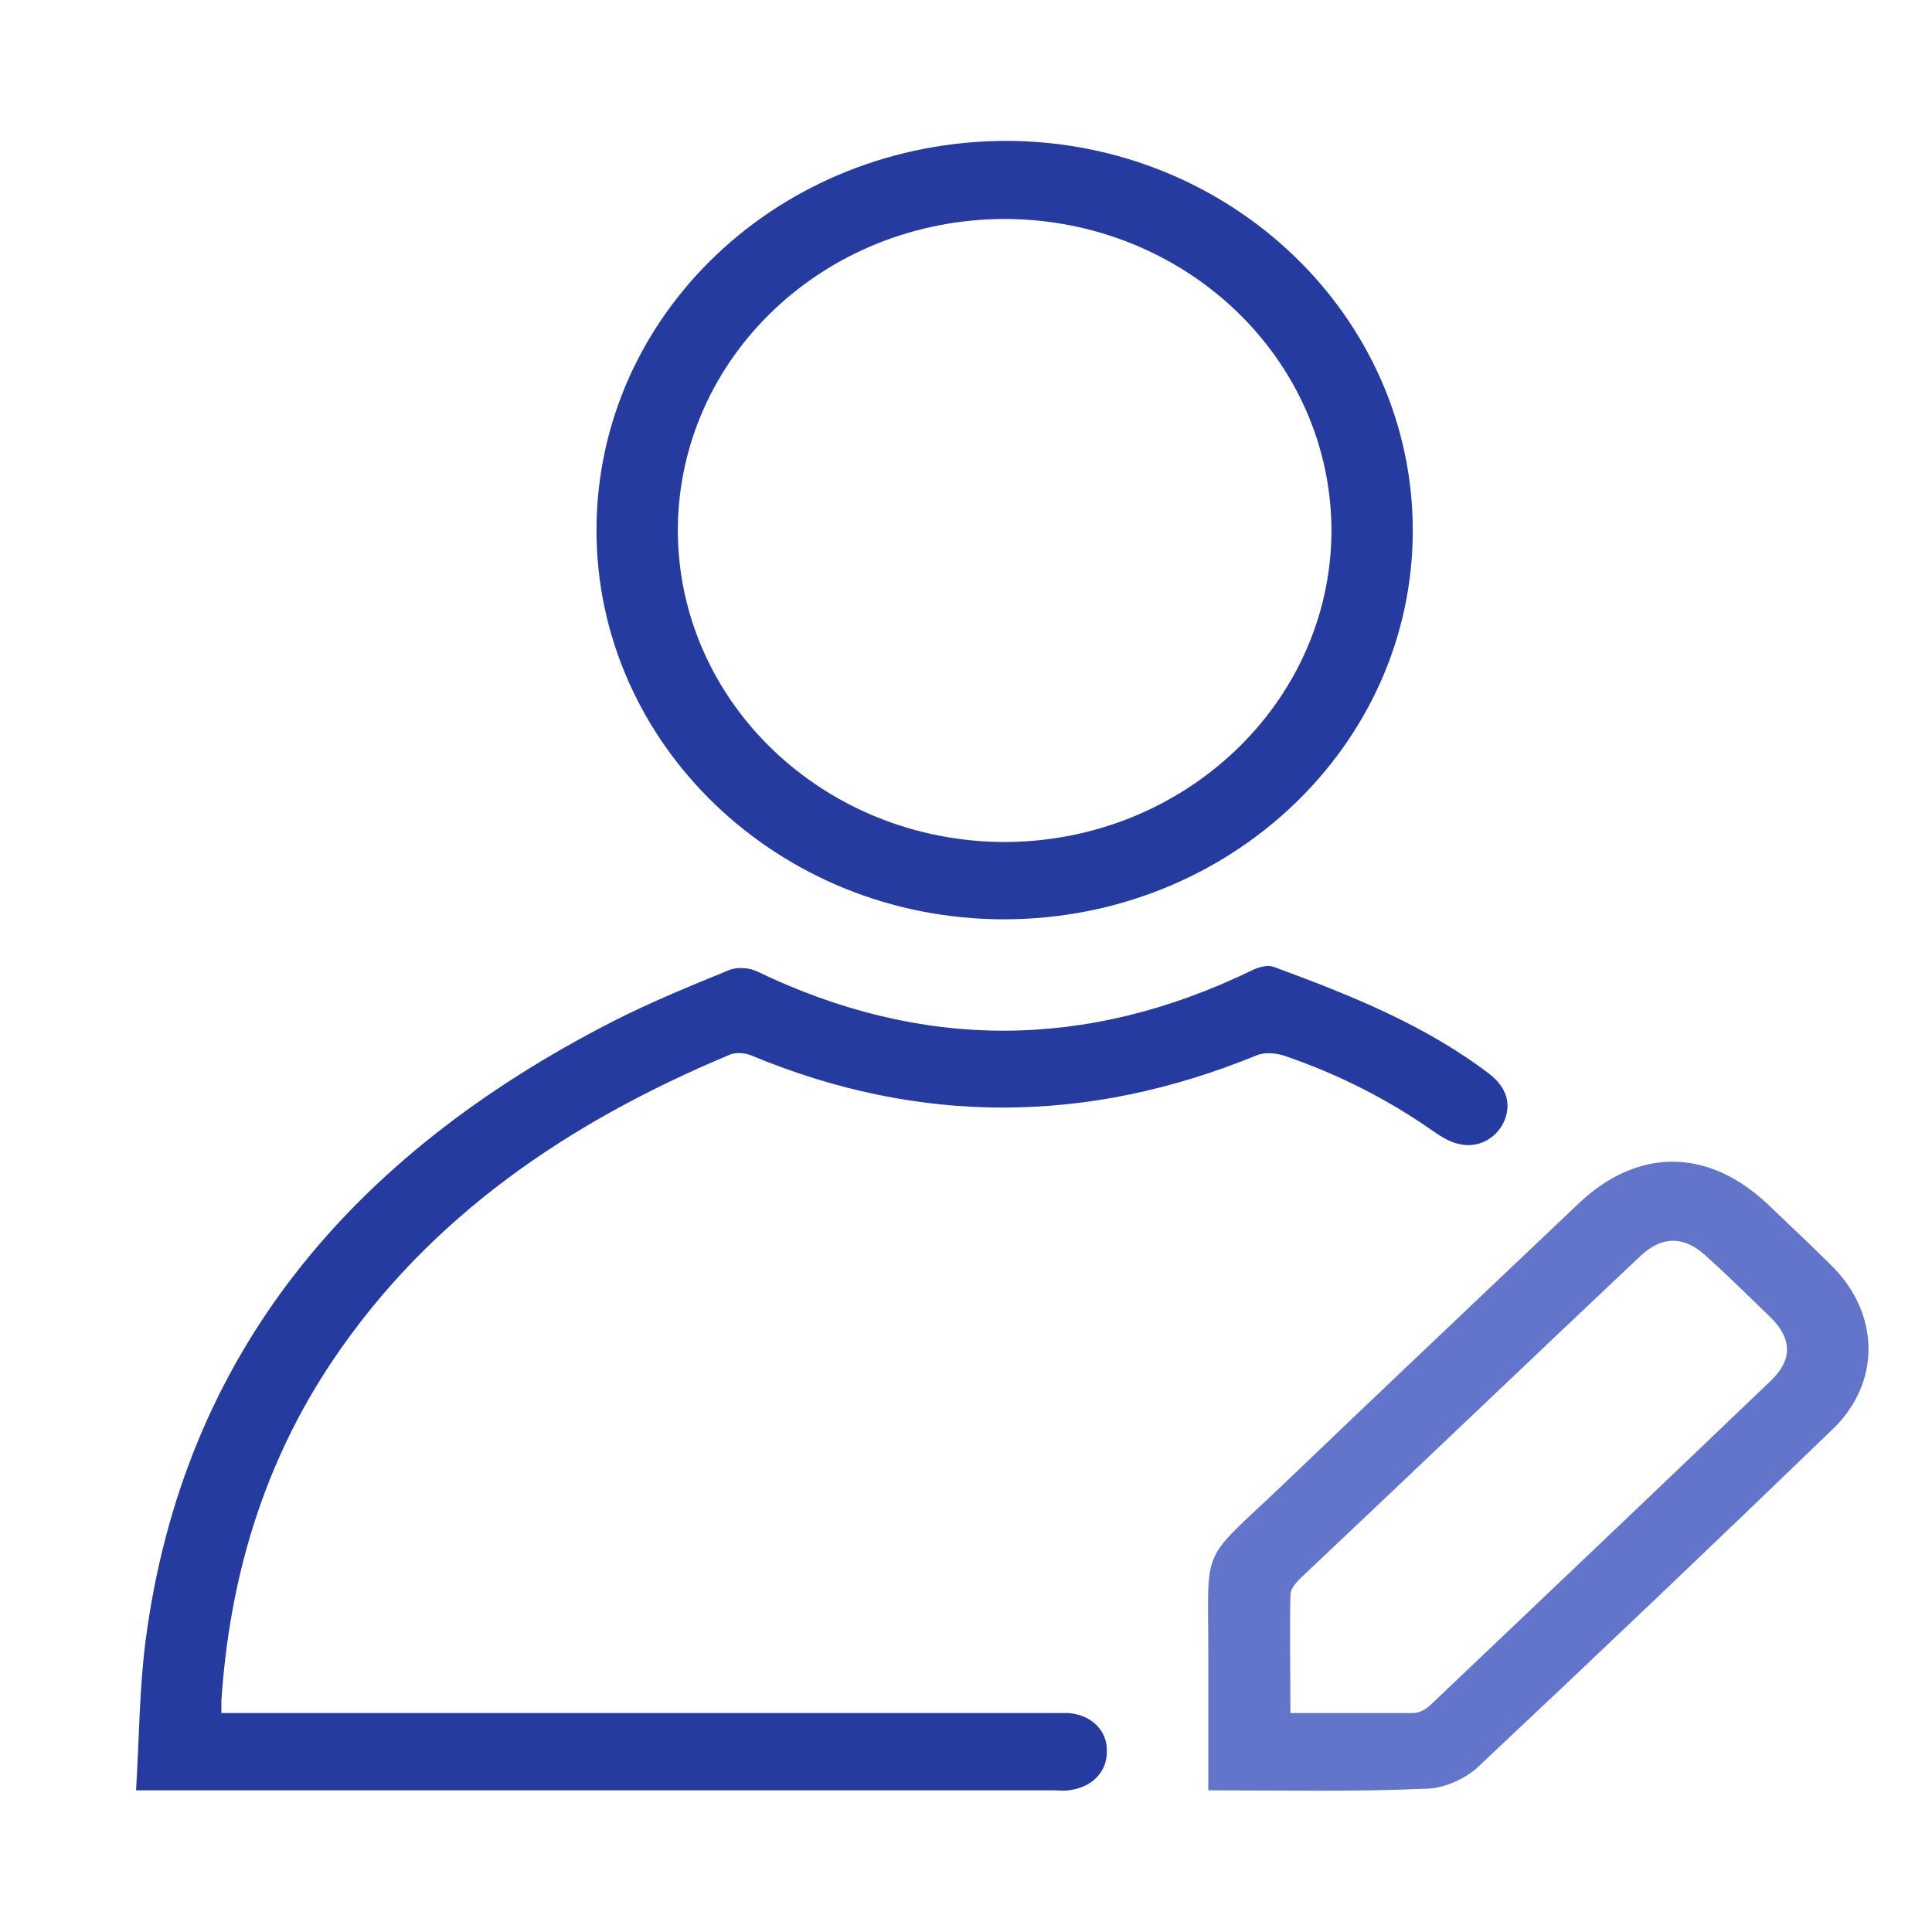 <?xml version="1.0" encoding="utf-8"?>
<!-- Generator: Adobe Illustrator 24.3.0, SVG Export Plug-In . SVG Version: 6.00 Build 0)  -->
<svg version="1.1" id="Layer_1" xmlns="http://www.w3.org/2000/svg" xmlns:xlink="http://www.w3.org/1999/xlink" x="0px" y="0px"
	 viewBox="0 0 24 24" style="enable-background:new 0 0 24 24;" xml:space="preserve">
<style type="text/css">
	.st0{fill:#253ba0;}
	.st1{fill:#6275cb;}
</style>
<g>
	<path class="st0" d="M1.69,22.24c0.04-0.64,0.04-1.26,0.12-1.87c0.47-3.56,2.56-6.02,5.8-7.68c0.47-0.24,0.96-0.44,1.45-0.64
		c0.1-0.04,0.25-0.03,0.35,0.02c2.04,0.98,4.08,0.98,6.13-0.01c0.08-0.04,0.2-0.08,0.28-0.05c0.95,0.35,1.88,0.72,2.68,1.33
		c0.22,0.17,0.28,0.38,0.18,0.6c-0.1,0.21-0.33,0.33-0.56,0.27c-0.1-0.02-0.2-0.08-0.29-0.14c-0.58-0.41-1.21-0.73-1.89-0.96
		c-0.1-0.03-0.24-0.04-0.33,0c-2.1,0.86-4.19,0.87-6.28,0c-0.07-0.03-0.19-0.04-0.26-0.01c-2.01,0.84-3.73,2.01-4.93,3.79
		c-0.87,1.29-1.29,2.72-1.39,4.24c0,0.04,0,0.08,0,0.15c0.11,0,0.21,0,0.31,0c3.31,0,6.62,0,9.93,0c0.09,0,0.19,0,0.28,0
		c0.28,0.02,0.48,0.21,0.48,0.46c0.01,0.27-0.19,0.47-0.48,0.5c-0.06,0.01-0.12,0-0.18,0c-3.7,0-7.4,0-11.1,0
		C1.92,22.24,1.83,22.24,1.69,22.24z"/>
	<path class="st0" d="M17.55,6.59c0,2.67-2.28,4.83-5.08,4.83c-2.8,0-5.07-2.18-5.06-4.85c0.01-2.67,2.28-4.82,5.1-4.82
		C15.29,1.76,17.55,3.93,17.55,6.59z M16.54,6.6c0-2.14-1.81-3.87-4.05-3.88c-2.25,0-4.06,1.72-4.07,3.86
		c0,2.14,1.81,3.87,4.05,3.88C14.71,10.46,16.53,8.73,16.54,6.6z"/>
	<path class="st1" d="M15.01,22.24c0-0.59,0-1.15,0-1.71c0-1.36-0.11-1.1,0.91-2.07c1.22-1.17,2.45-2.33,3.68-3.5
		c0.74-0.71,1.62-0.7,2.36,0c0.27,0.26,0.54,0.51,0.8,0.77c0.59,0.59,0.61,1.44,0.01,2.02c-1.46,1.41-2.93,2.81-4.41,4.2
		c-0.16,0.15-0.43,0.27-0.65,0.27C16.83,22.26,15.94,22.24,15.01,22.24z M16.03,21.28c0.53,0,1.03,0,1.53,0
		c0.07,0,0.16-0.05,0.21-0.1c1.41-1.34,2.82-2.68,4.23-4.03c0.27-0.26,0.26-0.52,0-0.78c-0.27-0.26-0.53-0.52-0.81-0.77
		c-0.27-0.25-0.55-0.25-0.82,0.01c-1.41,1.33-2.81,2.67-4.22,4c-0.05,0.05-0.12,0.13-0.12,0.2C16.02,20.28,16.03,20.76,16.03,21.28z
		"/>
</g>
</svg>

